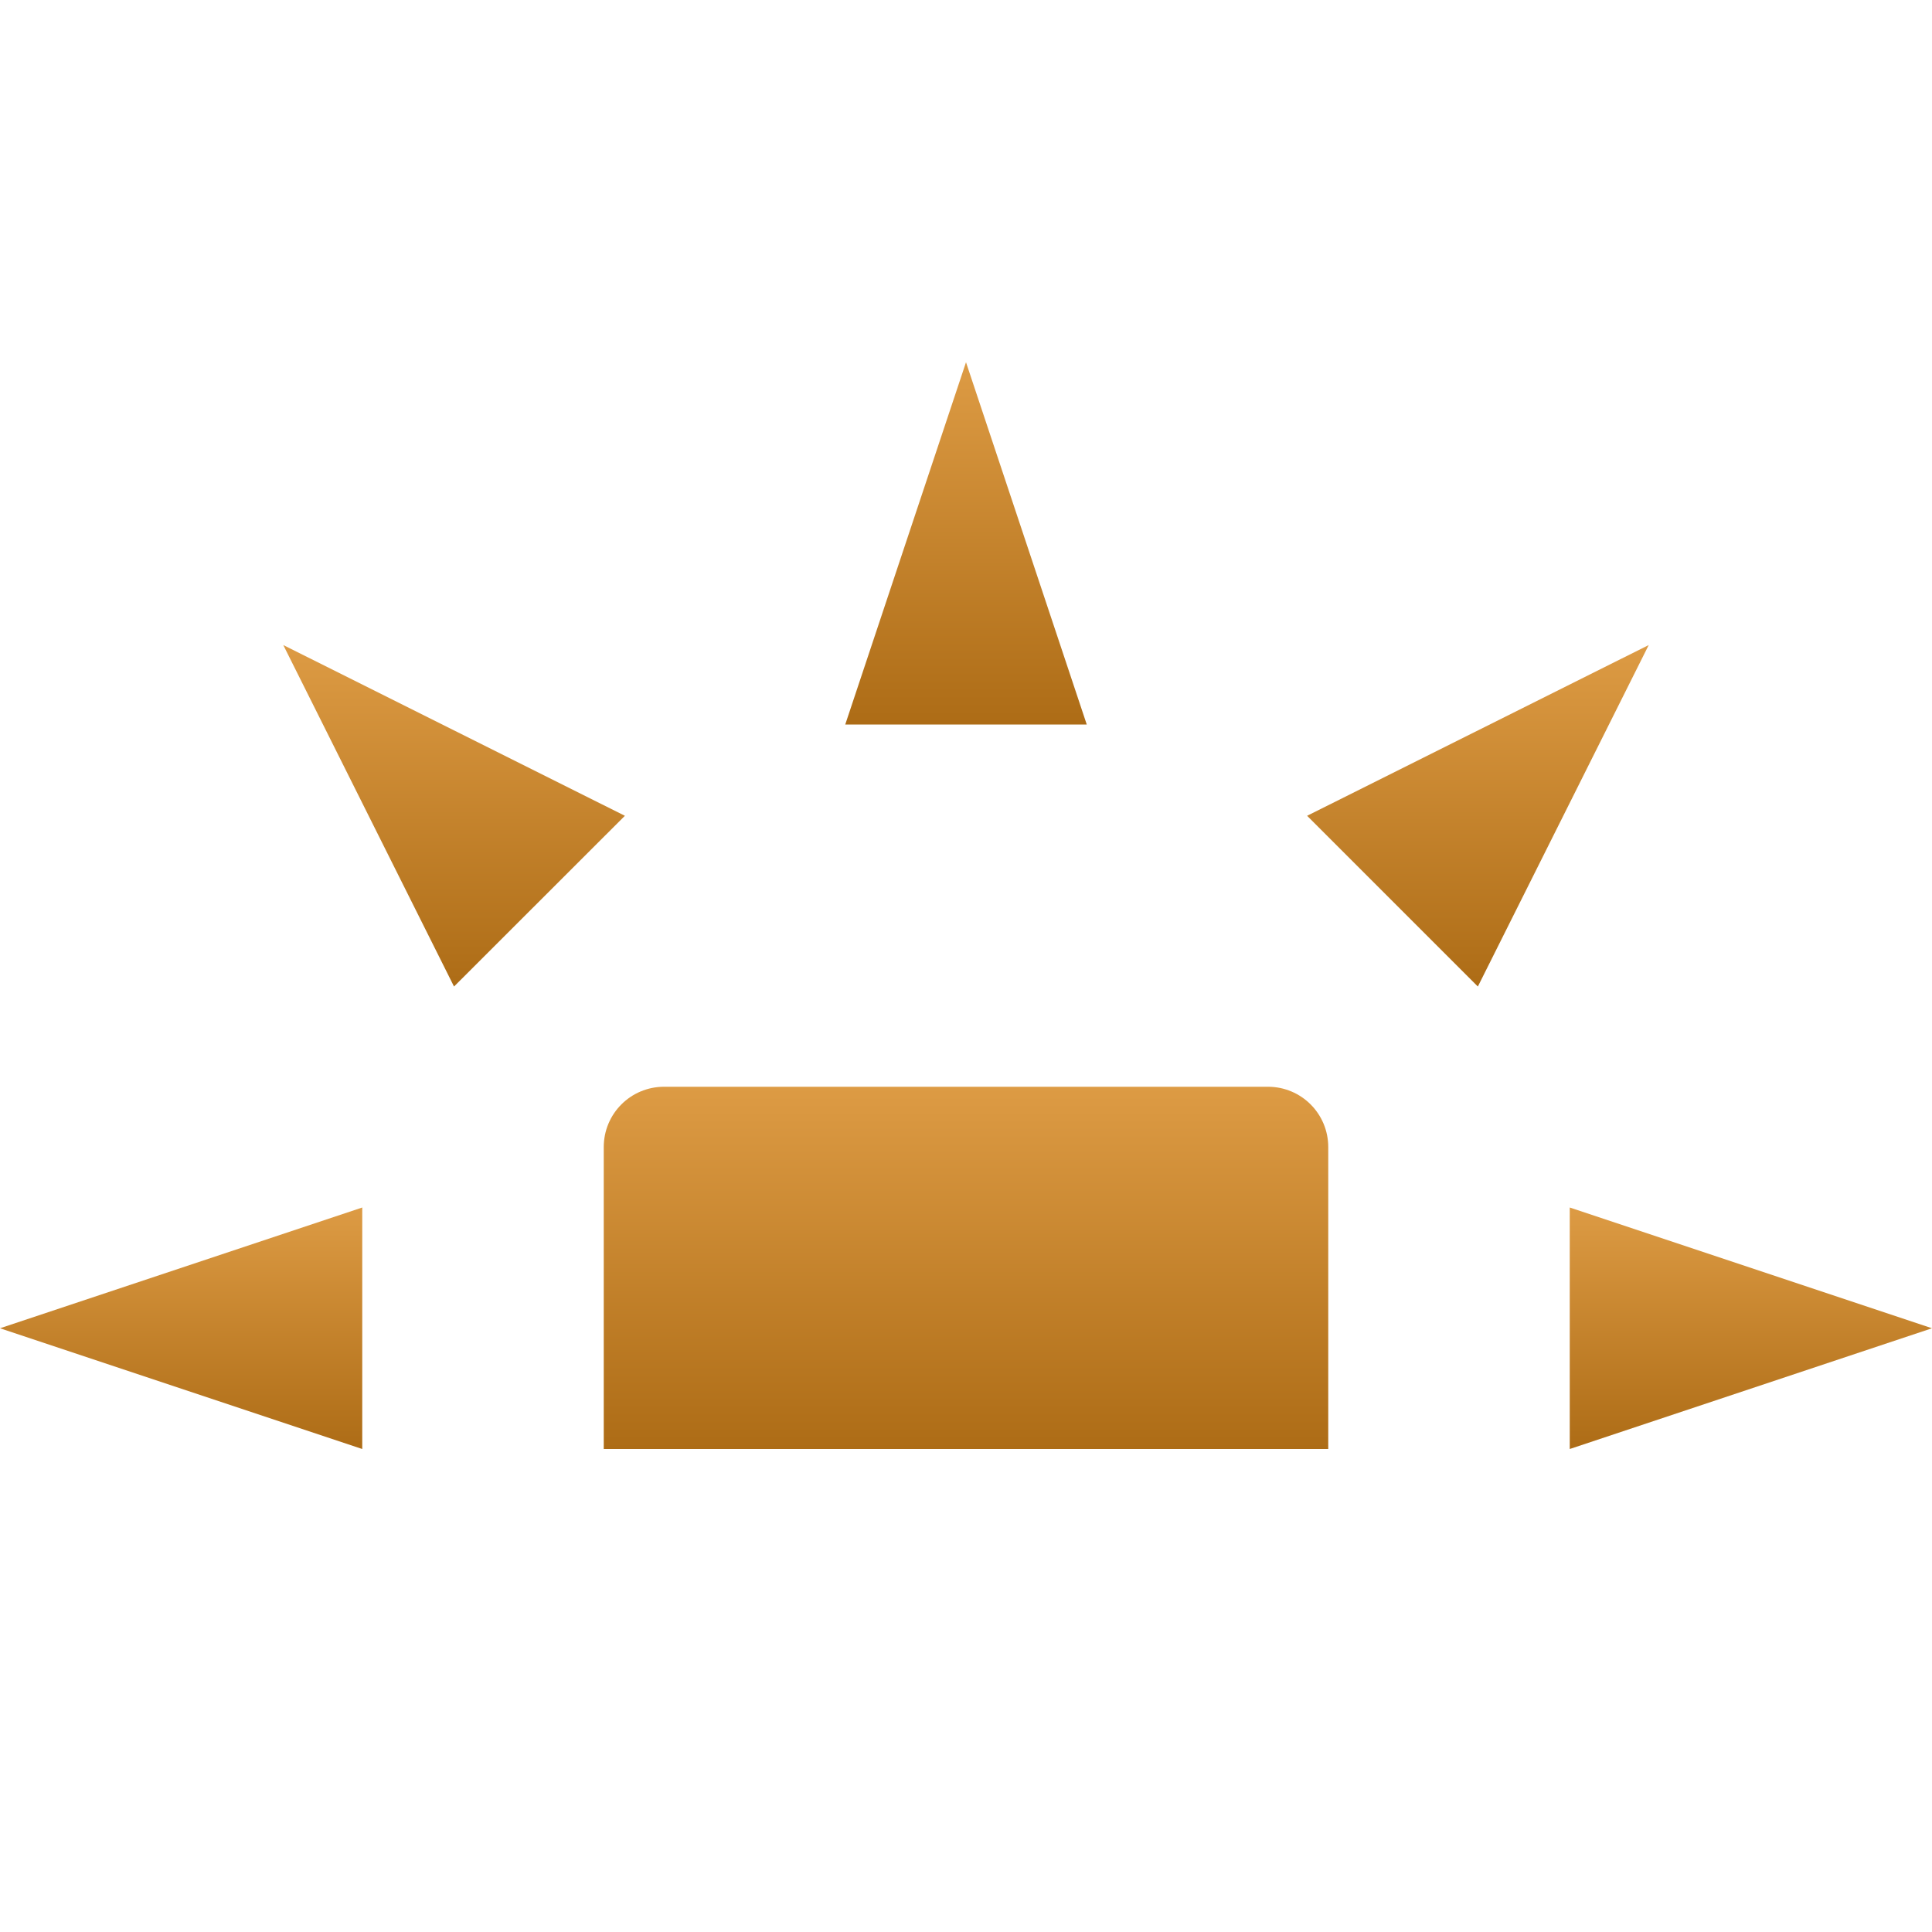 <svg xmlns="http://www.w3.org/2000/svg" width="16" height="16" version="1.1">
 <defs>
  <style id="current-color-scheme" type="text/css">
    .ColorScheme-Text { color: #d3dae3; } .ColorScheme-Highlight { color:#5294e2; }
  </style>
  <linearGradient id="arrongin" x1="0%" x2="0%" y1="0%" y2="100%">
    <stop offset="0%" style="stop-color:#dd9b44; stop-opacity:1"/>
    <stop offset="100%" style="stop-color:#ad6c16; stop-opacity:1"/>
  </linearGradient>
 </defs>
  <path fill="url(#arrongin)" class="ColorScheme-Text" d="M 5.5,9 C 5.223,9 5,9.223 5,9.5 V 12 H 11 V 9.5 C 11,9.223 10.777,9 10.5,9 Z"/>
  <path fill="url(#arrongin)" class="ColorScheme-Text" d="M 3,12 V 10 L 0,11 Z"/>
  <path fill="url(#arrongin)" class="ColorScheme-Text" d="M 7,6 H 9 L 8,3 Z"/>
  <path fill="url(#arrongin)" class="ColorScheme-Text" d="M 13,10 V 12 L 16,11 Z"/>
  <path fill="url(#arrongin)" class="ColorScheme-Text" d="M 10.825,6.756 12.239,8.17 13.654,5.342 Z"/>
  <path fill="url(#arrongin)" class="ColorScheme-Text" d="M 3.76,8.17 5.175,6.756 2.346,5.342 Z"/>
</svg>

